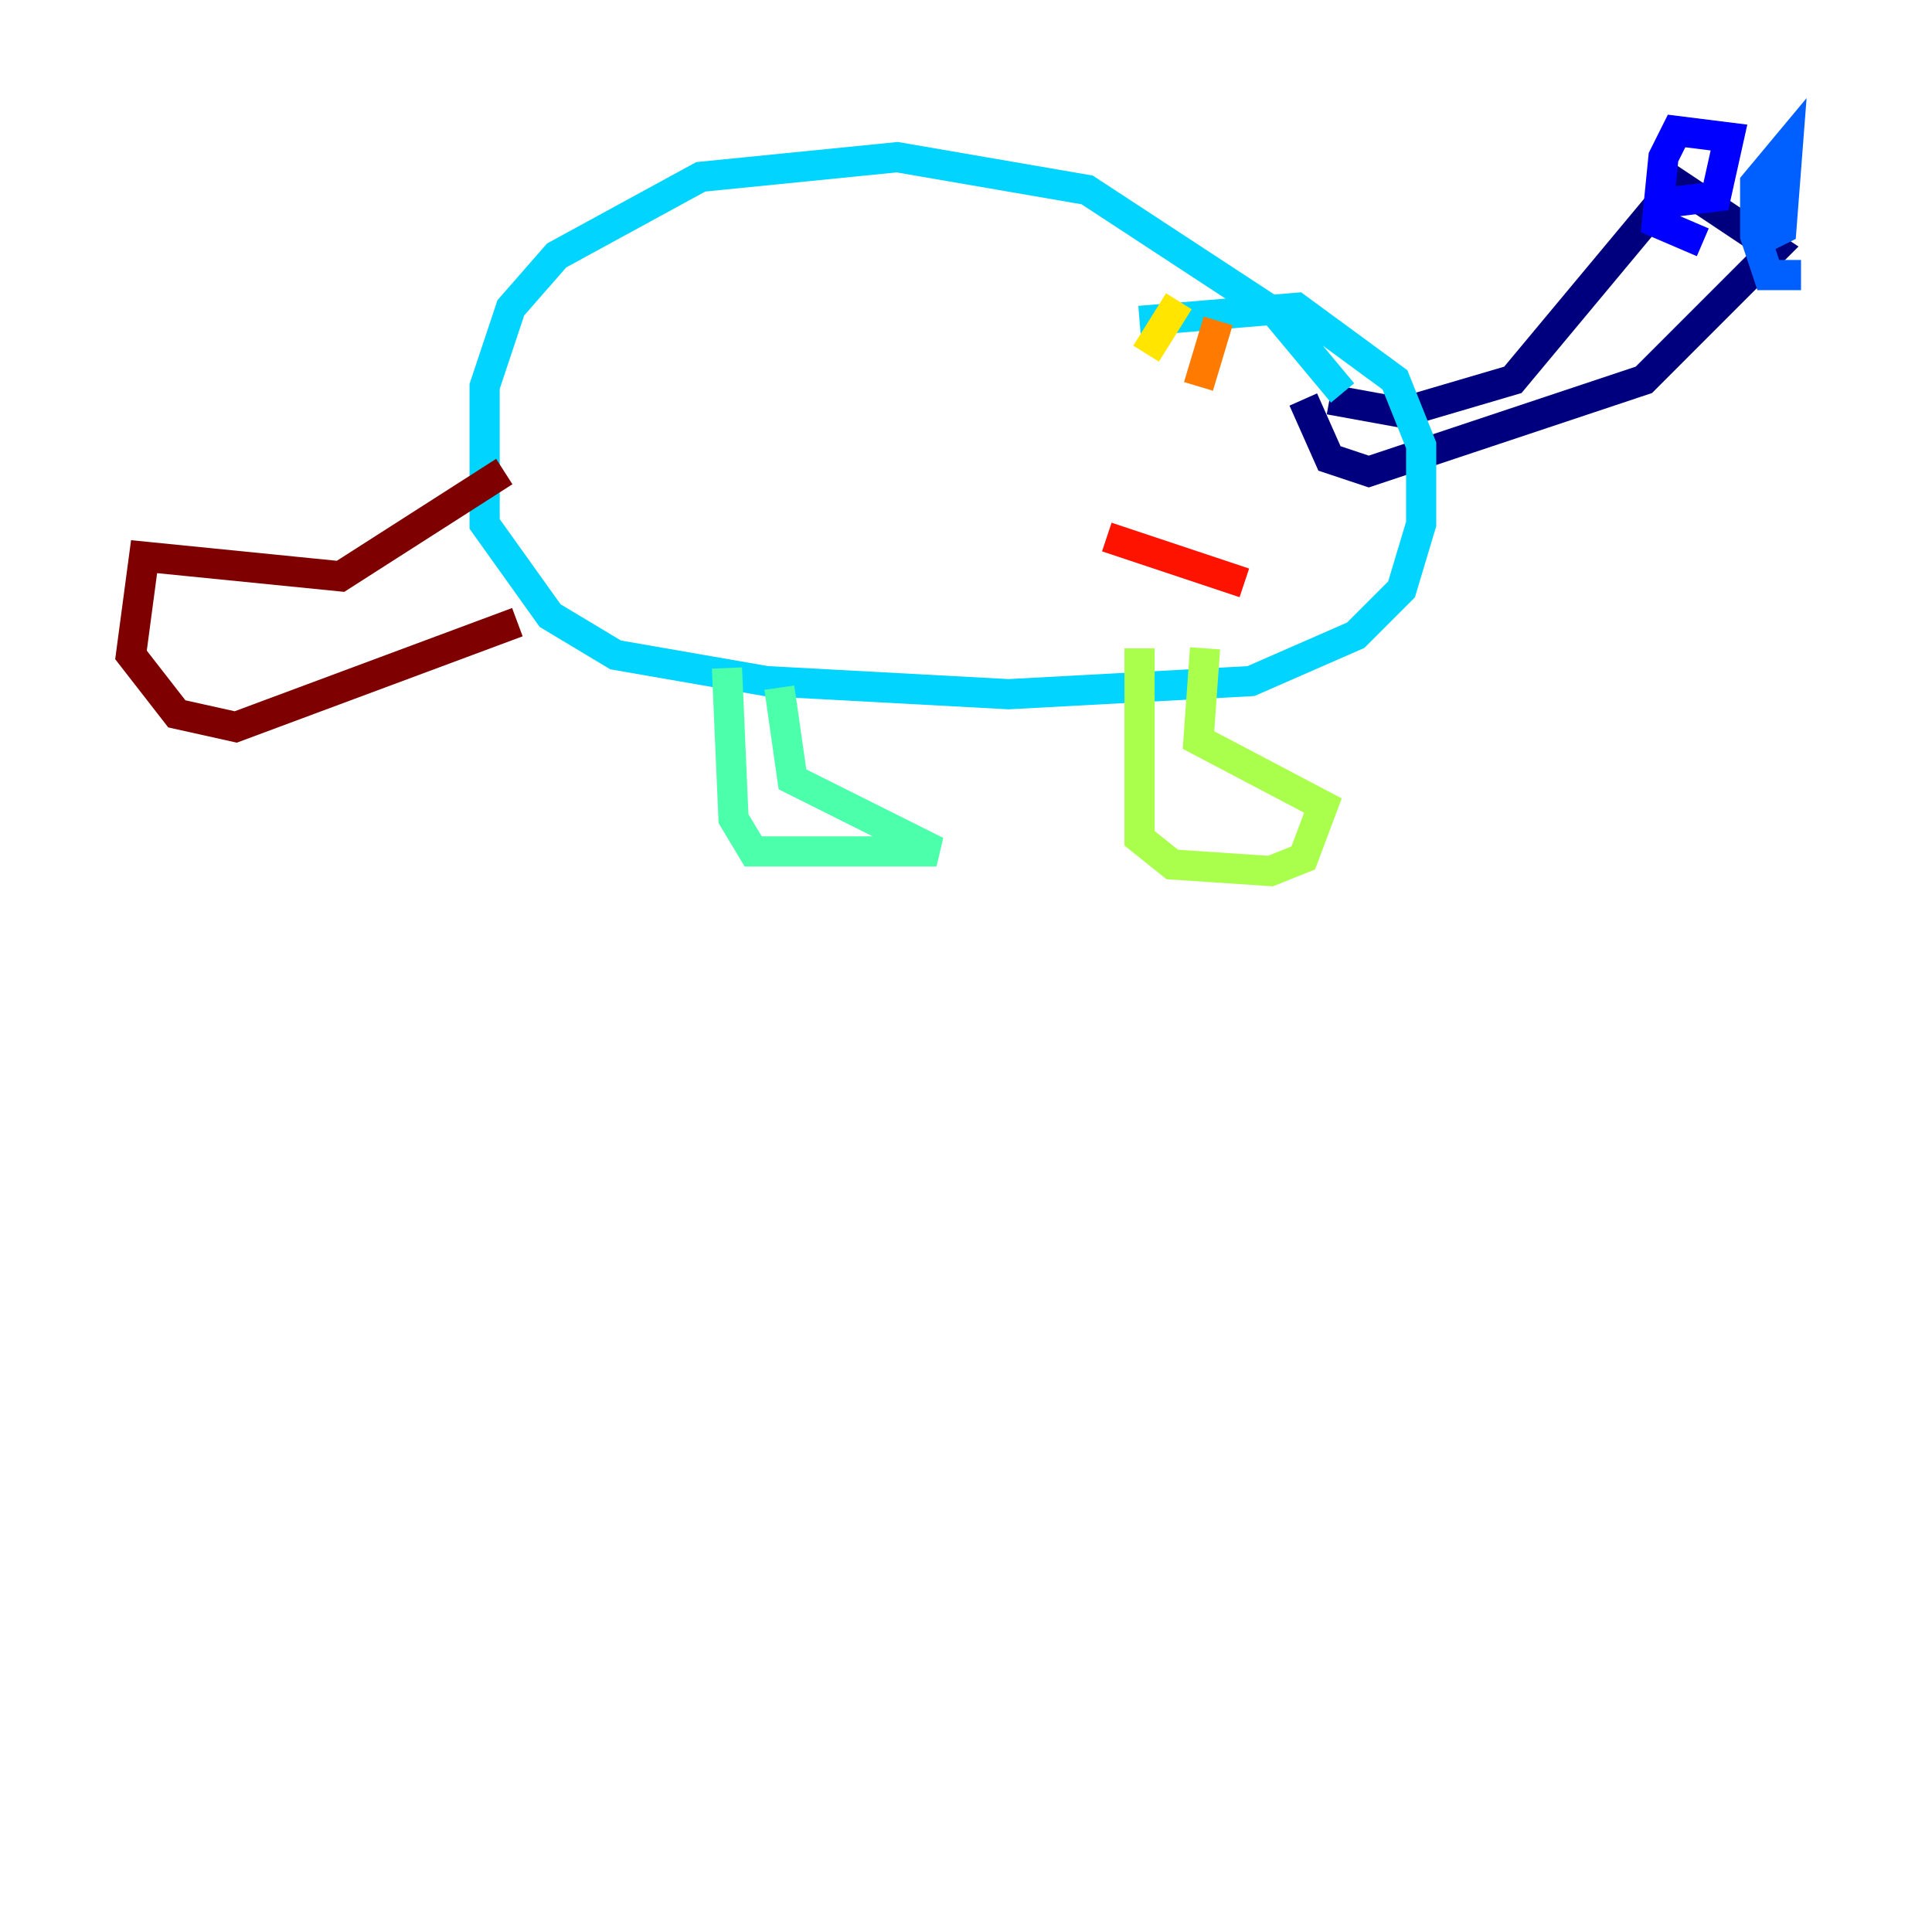 <?xml version="1.0" encoding="utf-8" ?>
<svg baseProfile="tiny" height="128" version="1.2" viewBox="0,0,128,128" width="128" xmlns="http://www.w3.org/2000/svg" xmlns:ev="http://www.w3.org/2001/xml-events" xmlns:xlink="http://www.w3.org/1999/xlink"><defs /><polyline fill="none" points="88.081,26.468 92.854,27.336 100.231,25.166 111.078,12.149 117.586,16.488 108.909,25.166 90.685,31.241 88.081,30.373 86.346,26.468" stroke="#00007f" stroke-width="2" /><polyline fill="none" points="110.21,13.451 113.681,13.017 114.549,9.112 111.078,8.678 110.21,10.414 109.776,14.752 112.814,16.054" stroke="#0000fe" stroke-width="2" /><polyline fill="none" points="116.285,16.054 118.02,15.186 118.454,9.546 116.285,12.149 116.285,15.62 117.153,18.224 119.322,18.224" stroke="#0060ff" stroke-width="2" /><polyline fill="none" points="88.949,26.034 84.61,20.827 72.027,12.583 59.444,10.414 46.427,11.715 36.881,16.922 33.844,20.393 32.108,25.6 32.108,34.712 36.447,40.786 40.786,43.39 50.766,45.125 66.82,45.993 82.875,45.125 89.817,42.088 92.854,39.051 94.156,34.712 94.156,29.505 92.42,25.166 85.912,20.393 75.498,21.261" stroke="#00d4ff" stroke-width="2" /><polyline fill="none" points="48.163,44.258 48.597,54.237 49.898,56.407 62.047,56.407 52.502,51.634 51.634,45.559" stroke="#4cffaa" stroke-width="2" /><polyline fill="none" points="75.498,42.956 75.498,55.539 77.668,57.275 84.176,57.709 86.346,56.841 87.647,53.37 79.403,49.031 79.837,42.956" stroke="#aaff4c" stroke-width="2" /><polyline fill="none" points="78.102,19.959 75.932,23.43" stroke="#ffe500" stroke-width="2" /><polyline fill="none" points="80.705,21.261 79.403,25.6" stroke="#ff7a00" stroke-width="2" /><polyline fill="none" points="82.441,38.617 73.329,35.58" stroke="#fe1200" stroke-width="2" /><polyline fill="none" points="33.41,31.241 22.563,38.183 9.546,36.881 8.678,43.39 11.715,47.295 15.62,48.163 34.278,41.22" stroke="#7f0000" stroke-width="2" /></svg>